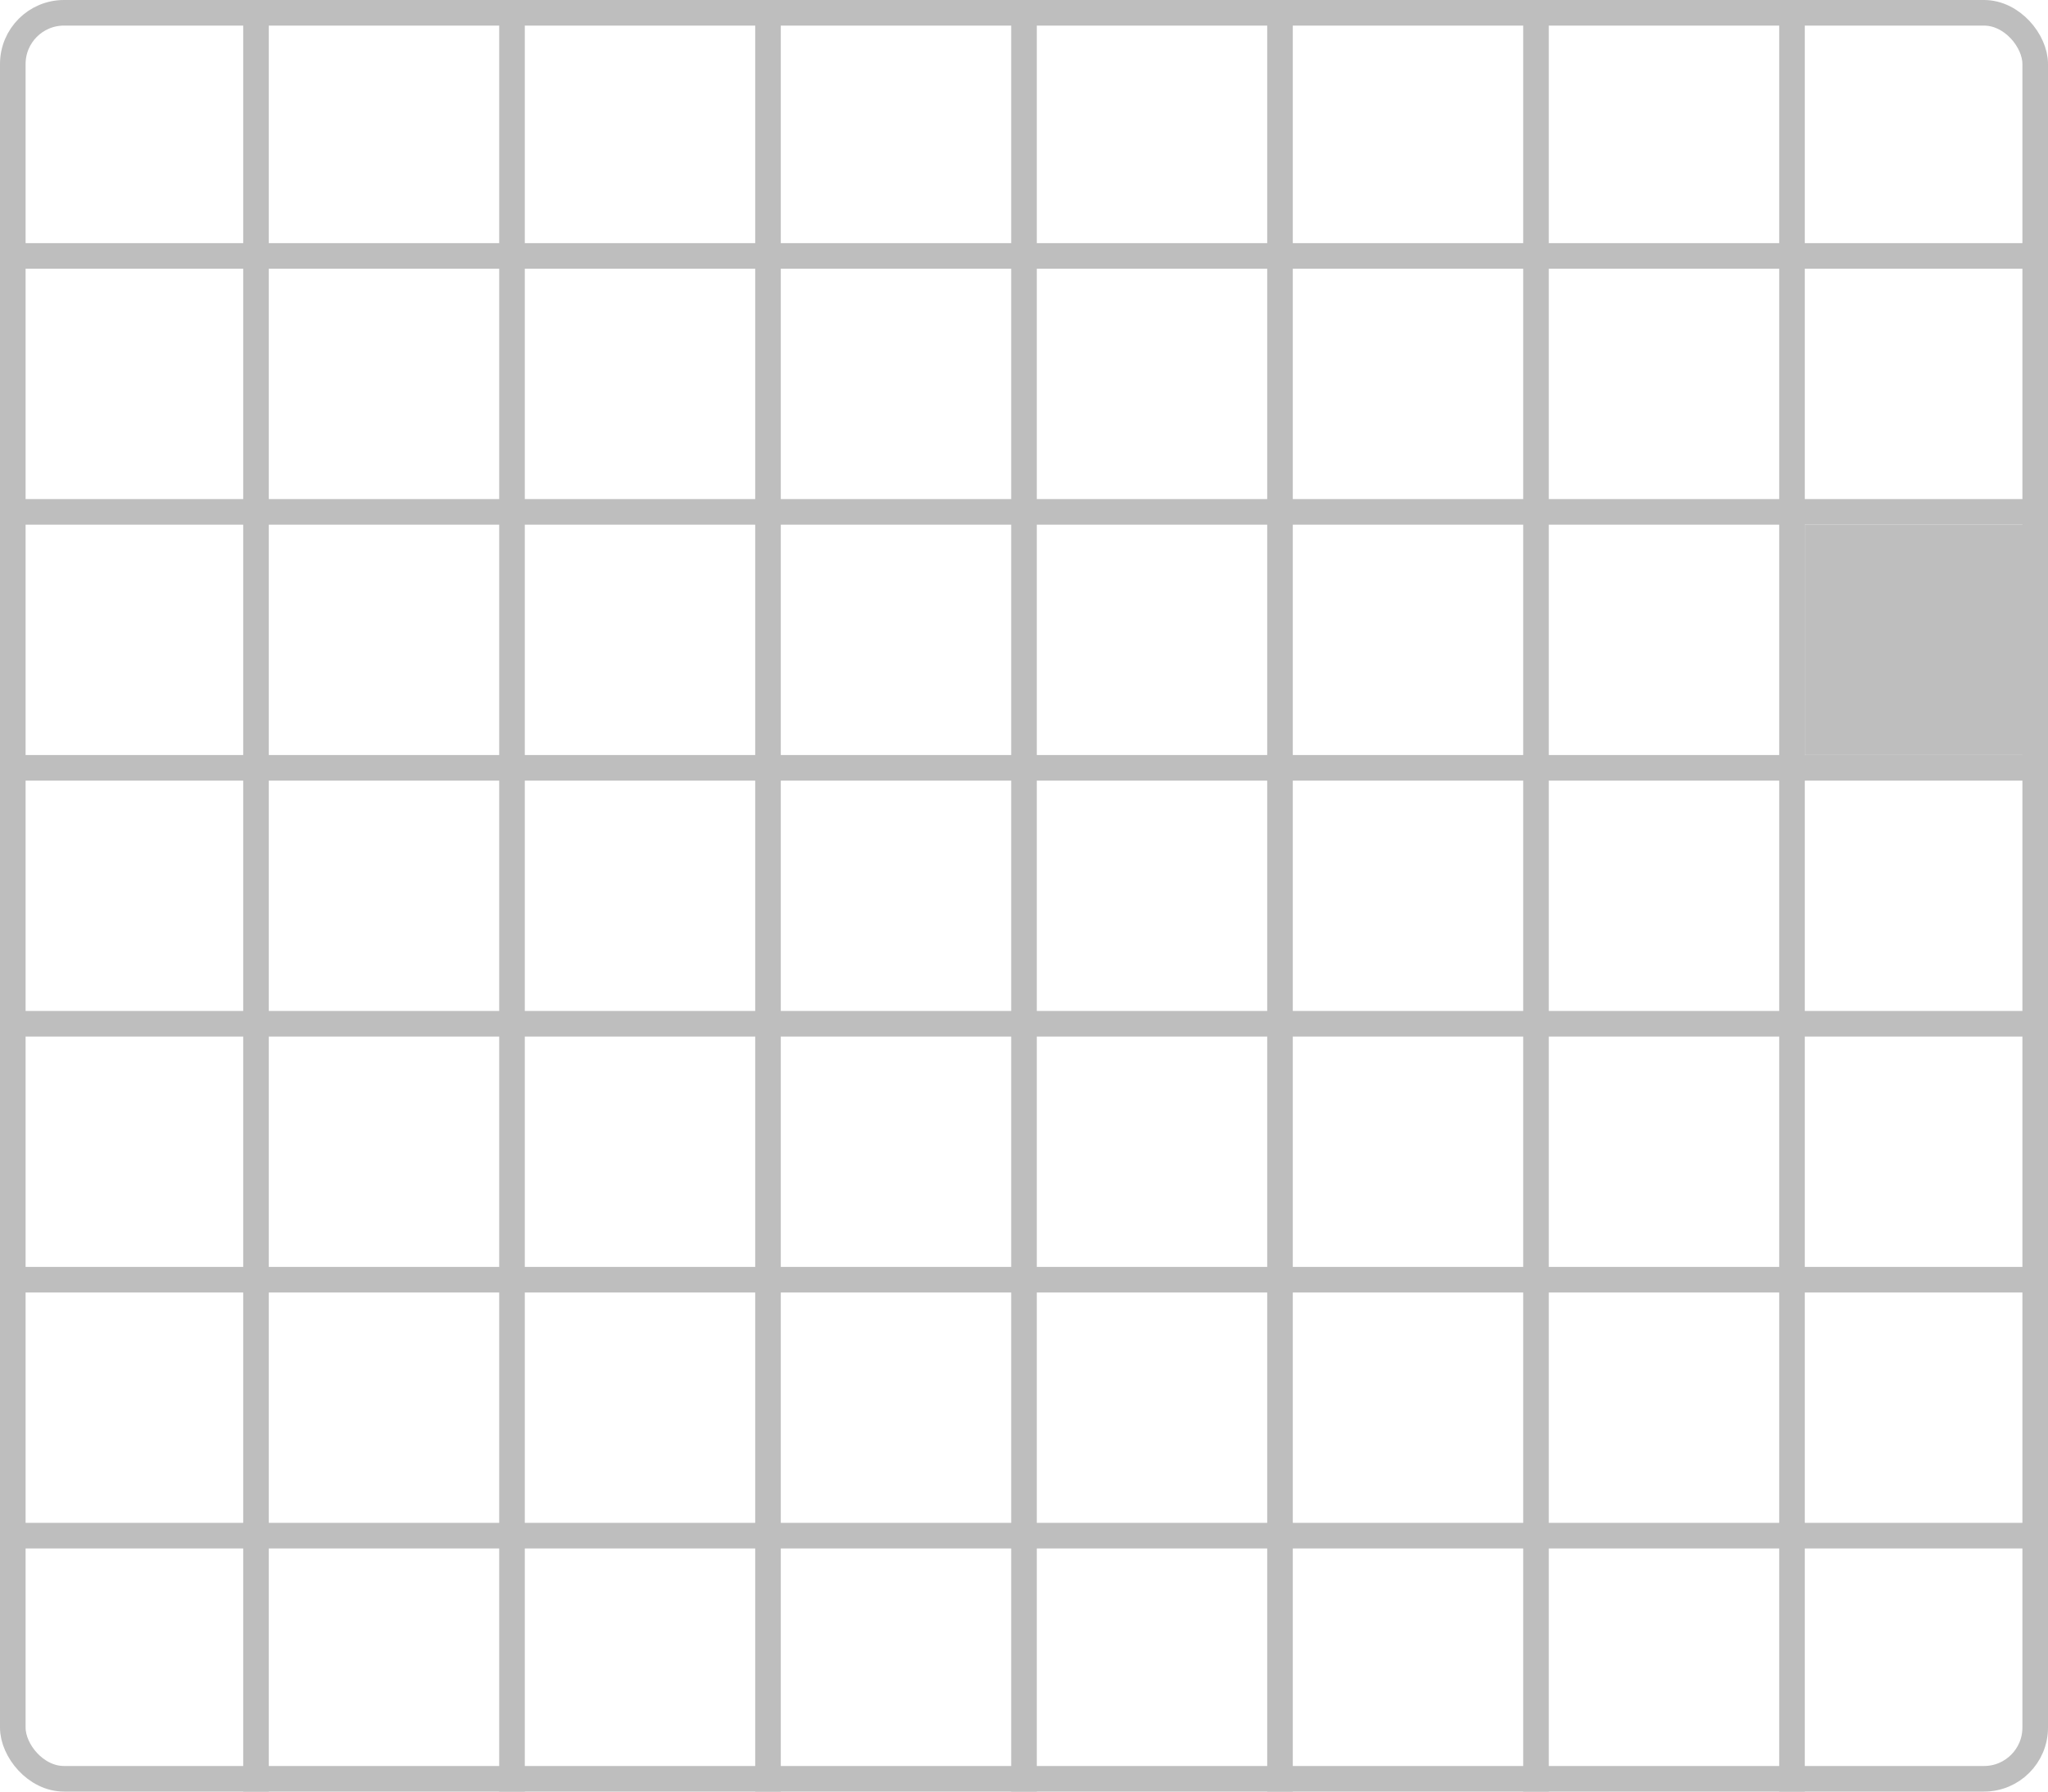 <?xml version="1.0" encoding="UTF-8" standalone="no"?>
<svg
   width="400mm"
   height="350mm"
   viewBox="0 0 400 350">
  <rect
     style="fill:none;stroke:#bebebe;stroke-width:5"
     width="395"
     height="345"
     x="2.5"
     y="2.5"
     ry="10" />
<path style="fill:none;stroke:#bebebe;stroke-width:5" d="M 0,50 H 400" /><path style="fill:none;stroke:#bebebe;stroke-width:5" d="M 0,100 H 400" /><path style="fill:none;stroke:#bebebe;stroke-width:5" d="M 0,150 H 400" /><path style="fill:none;stroke:#bebebe;stroke-width:5" d="M 0,200 H 400" /><path style="fill:none;stroke:#bebebe;stroke-width:5" d="M 0,250 H 400" /><path style="fill:none;stroke:#bebebe;stroke-width:5" d="M 0,300 H 400" /><path style="fill:none;stroke:#bebebe;stroke-width:5" d="M 50,0 V 350" /><path style="fill:none;stroke:#bebebe;stroke-width:5" d="M 100,0 V 350" /><path style="fill:none;stroke:#bebebe;stroke-width:5" d="M 150,0 V 350" /><path style="fill:none;stroke:#bebebe;stroke-width:5" d="M 200,0 V 350" /><path style="fill:none;stroke:#bebebe;stroke-width:5" d="M 250,0 V 350" /><path style="fill:none;stroke:#bebebe;stroke-width:5" d="M 300,0 V 350" /><path style="fill:none;stroke:#bebebe;stroke-width:5" d="M 350,0 V 350" /><rect style="fill:#bebebe" width="45" height="45" x="352.5" y="102.5" /></svg>